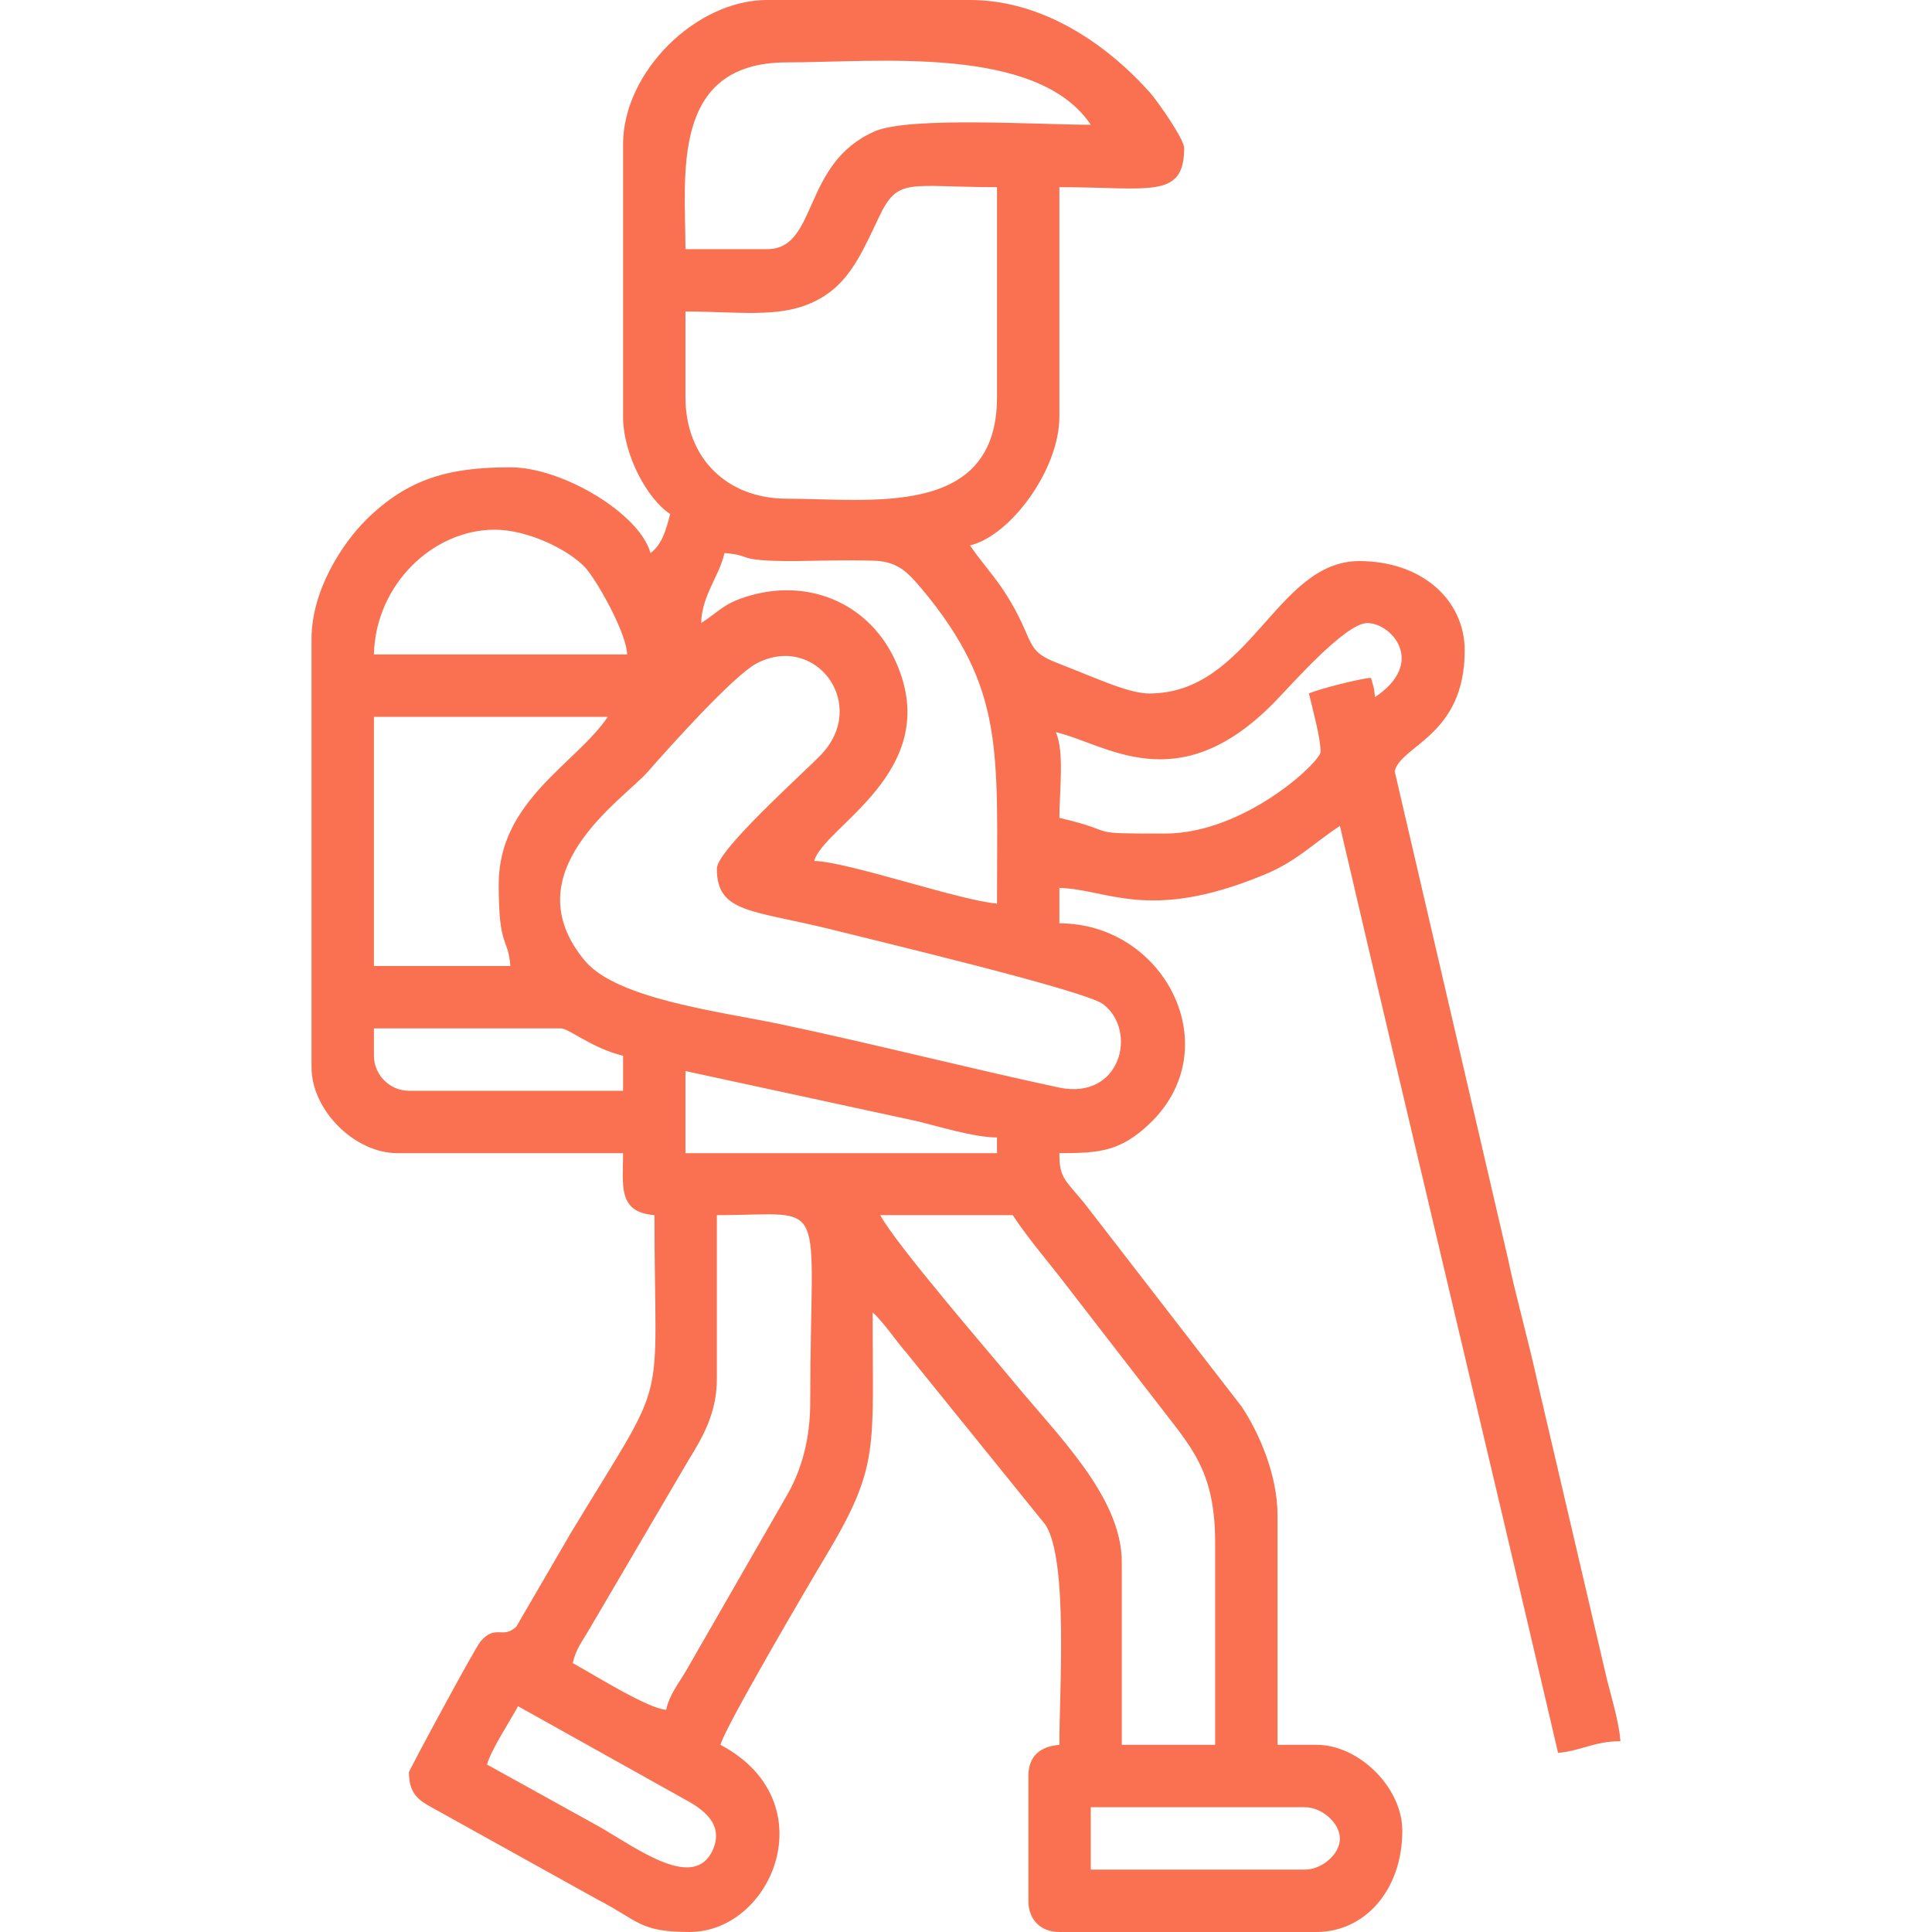 <?xml version="1.0" encoding="UTF-8"?>
<!DOCTYPE svg PUBLIC "-//W3C//DTD SVG 1.1//EN" "http://www.w3.org/Graphics/SVG/1.1/DTD/svg11.dtd">
<!-- Creator: CorelDRAW 2020 (64-Bit) -->
<svg xmlns="http://www.w3.org/2000/svg" xml:space="preserve" width="48px" height="48px" version="1.1" style="shape-rendering:geometricPrecision; text-rendering:geometricPrecision; image-rendering:optimizeQuality; fill-rule:evenodd; clip-rule:evenodd"
viewBox="0 0 48 48"
 xmlns:xlink="http://www.w3.org/1999/xlink"
 xmlns:xodm="http://www.corel.com/coreldraw/odm/2003">
 <defs>
  <style type="text/css">
   <![CDATA[
    .fil0 {fill:none}
    .fil1 {fill:#F97150}
   ]]>
  </style>
 </defs>
 <g id="Layer_x0020_1">
  <rect class="fil0" width="48" height="48"/>
  <path class="fil1" d="M32.42 46.45l-5.32 0 0 -1.55 5.32 0c0.43,0 0.87,0.4 0.87,0.78 0,0.38 -0.44,0.77 -0.87,0.77zm-19.55 -4.06l4.1 2.29c0.47,0.25 1.03,0.62 0.74,1.28 -0.46,1.02 -1.83,0 -2.81,-0.57l-2.8 -1.55c0.09,-0.35 0.59,-1.11 0.77,-1.45zm3.68 0.09c-0.46,-0.03 -1.84,-0.9 -2.32,-1.16 0.08,-0.36 0.23,-0.53 0.41,-0.84l2.47 -4.21c0.34,-0.55 0.7,-1.16 0.7,-2.01l0 -4.07c2.85,0 2.32,-0.6 2.32,4.65 0,0.9 -0.21,1.65 -0.55,2.26l-2.54 4.42c-0.19,0.32 -0.4,0.57 -0.49,0.96zm5.32 -12.29l3.29 0c0.44,0.66 0.94,1.22 1.43,1.87l2.15 2.78c0.82,1.08 1.45,1.66 1.45,3.48l0 5.03 -2.32 0 0 -4.54c0,-1.63 -1.61,-3.16 -2.73,-4.53 -0.51,-0.62 -2.89,-3.37 -3.27,-4.09zm-4.84 -3.58l5.73 1.24c0.55,0.13 1.44,0.41 2.01,0.41l0 0.39 -7.74 0 0 -2.04zm-7.74 -0.38l0 -0.68 4.65 0c0.19,0 0.76,0.49 1.54,0.68l0 0.87 -5.32 0c-0.48,0 -0.87,-0.4 -0.87,-0.87zm3.1 -4.26c0,1.63 0.23,1.28 0.29,2.03l-3.39 0 0 -6.19 5.81 0c-0.79,1.17 -2.71,2.08 -2.71,4.16zm5.42 -0.39c0,1.12 0.88,1.02 2.92,1.53 0.98,0.25 6.24,1.5 6.68,1.84 0.86,0.66 0.44,2.39 -1.1,2.07 -2.33,-0.5 -4.62,-1.09 -6.95,-1.58 -1.49,-0.31 -4.02,-0.62 -4.82,-1.56 -1.85,-2.2 0.94,-4.01 1.55,-4.7 0.55,-0.63 2.14,-2.4 2.71,-2.7 1.47,-0.76 2.79,1.02 1.6,2.27 -0.42,0.44 -2.59,2.37 -2.59,2.83zm16.35 -4.26c-0.02,-0.26 -0.04,-0.26 -0.1,-0.48 -0.28,0.02 -1.34,0.29 -1.54,0.39 0.08,0.35 0.29,1.09 0.29,1.45 0,0.24 -1.88,2.03 -3.87,2.03 -2.11,0 -1.03,-0.02 -2.62,-0.39 0,-0.64 0.13,-1.66 -0.09,-2.13 1.25,0.29 3,1.7 5.39,-0.7 0.41,-0.41 1.79,-2.01 2.35,-2.01 0.61,0 1.47,0.99 0.19,1.84zm-21.87 -4.16c0.83,0 1.84,0.5 2.25,0.94 0.29,0.32 1.03,1.63 1.04,2.16l-6.29 0c0.04,-1.74 1.47,-3.1 3,-3.1zm5.13 2.32l0 0zm0 0c0.02,-0.7 0.45,-1.16 0.58,-1.74 0.75,0.06 0.21,0.2 1.74,0.2 0.64,-0.01 1.31,-0.03 1.95,-0.01 0.65,0.01 0.9,0.34 1.22,0.71 2.06,2.48 1.86,4.01 1.86,7.81 -0.94,-0.08 -3.7,-1.04 -4.54,-1.06 0.22,-0.85 3.24,-2.23 2.03,-4.94 -0.63,-1.42 -2.1,-2.08 -3.6,-1.66 -0.68,0.19 -0.76,0.38 -1.24,0.69zm-0.39 -5.61l0 -2.13c1.49,0 2.54,0.21 3.47,-0.4 0.68,-0.44 0.99,-1.23 1.34,-1.95 0.47,-1 0.73,-0.74 2.93,-0.74l0 5.22c0,3.02 -3.15,2.52 -5.22,2.52 -1.5,0 -2.52,-1.02 -2.52,-2.52zm2.03 -3.68l-2.03 0c0,-1.82 -0.39,-4.64 2.52,-4.64 2.22,0 6.22,-0.44 7.55,1.55 -1.27,0 -4.49,-0.21 -5.36,0.16 -1.83,0.79 -1.41,2.93 -2.68,2.93zm-3.58 -2.61l0 6.77c0,0.94 0.6,2.05 1.17,2.42 -0.1,0.4 -0.21,0.77 -0.49,0.97 -0.26,-0.97 -2.18,-2.13 -3.48,-2.13 -1.53,0 -2.53,0.28 -3.56,1.28 -0.63,0.62 -1.38,1.79 -1.38,2.98l0 10.65c0,1.06 1.07,2.13 2.13,2.13l5.61 0c0,0.8 -0.14,1.47 0.78,1.54 0,5.05 0.41,3.78 -2.08,7.9l-1.35 2.32c-0.34,0.33 -0.51,-0.07 -0.89,0.37 -0.14,0.16 -1.78,3.21 -1.78,3.25 0,0.43 0.15,0.63 0.45,0.81l4.23 2.35c1.03,0.53 1.04,0.81 2.29,0.81 2.07,0 3.41,-3.25 0.77,-4.65 0.1,-0.42 2.26,-4.1 2.6,-4.66 1.36,-2.27 1.18,-2.64 1.18,-6.08 0.22,0.17 0.6,0.73 0.84,1l3.46 4.28c0.56,0.9 0.34,4.08 0.34,5.46 -0.47,0.04 -0.77,0.27 -0.77,0.78l0 3.1c0,0.46 0.3,0.77 0.77,0.77l6.39 0c1.18,0 2.13,-1.02 2.13,-2.52 0,-1.06 -1.07,-2.13 -2.13,-2.13l-0.97 0 0 -5.7c0,-1.02 -0.47,-2.07 -0.89,-2.7l-3.92 -5.07c-0.49,-0.59 -0.61,-0.62 -0.61,-1.23 1,0 1.52,-0.04 2.26,-0.75 1.94,-1.88 0.35,-4.96 -2.26,-4.96l0 -0.88c1.2,0.03 2.2,0.85 5.02,-0.3 0.86,-0.34 1.25,-0.78 1.95,-1.24 1.79,7.68 3.63,15.35 5.42,23.03 0.57,-0.05 0.9,-0.29 1.55,-0.29 -0.04,-0.48 -0.21,-1.04 -0.33,-1.51l-1.74 -7.45c-0.23,-1.05 -0.52,-2.05 -0.73,-3.05l-2.81 -12.09c0.16,-0.65 1.74,-0.88 1.74,-3 0,-1.25 -1.06,-2.22 -2.62,-2.22 -2.07,0 -2.71,3.29 -5.22,3.29 -0.46,0 -1.22,-0.34 -1.56,-0.47 -0.27,-0.11 -0.42,-0.17 -0.7,-0.28 -0.88,-0.33 -0.54,-0.54 -1.33,-1.77 -0.25,-0.39 -0.6,-0.77 -0.86,-1.16 0.99,-0.23 2.22,-1.87 2.22,-3.2l0 -5.7c2.23,0 3.1,0.31 3.1,-0.97 0,-0.23 -0.68,-1.19 -0.85,-1.38 -1.07,-1.2 -2.66,-2.3 -4.47,-2.3l-5.04 0c-1.78,0 -3.58,1.8 -3.58,3.58z"/>
 </g>
</svg>
